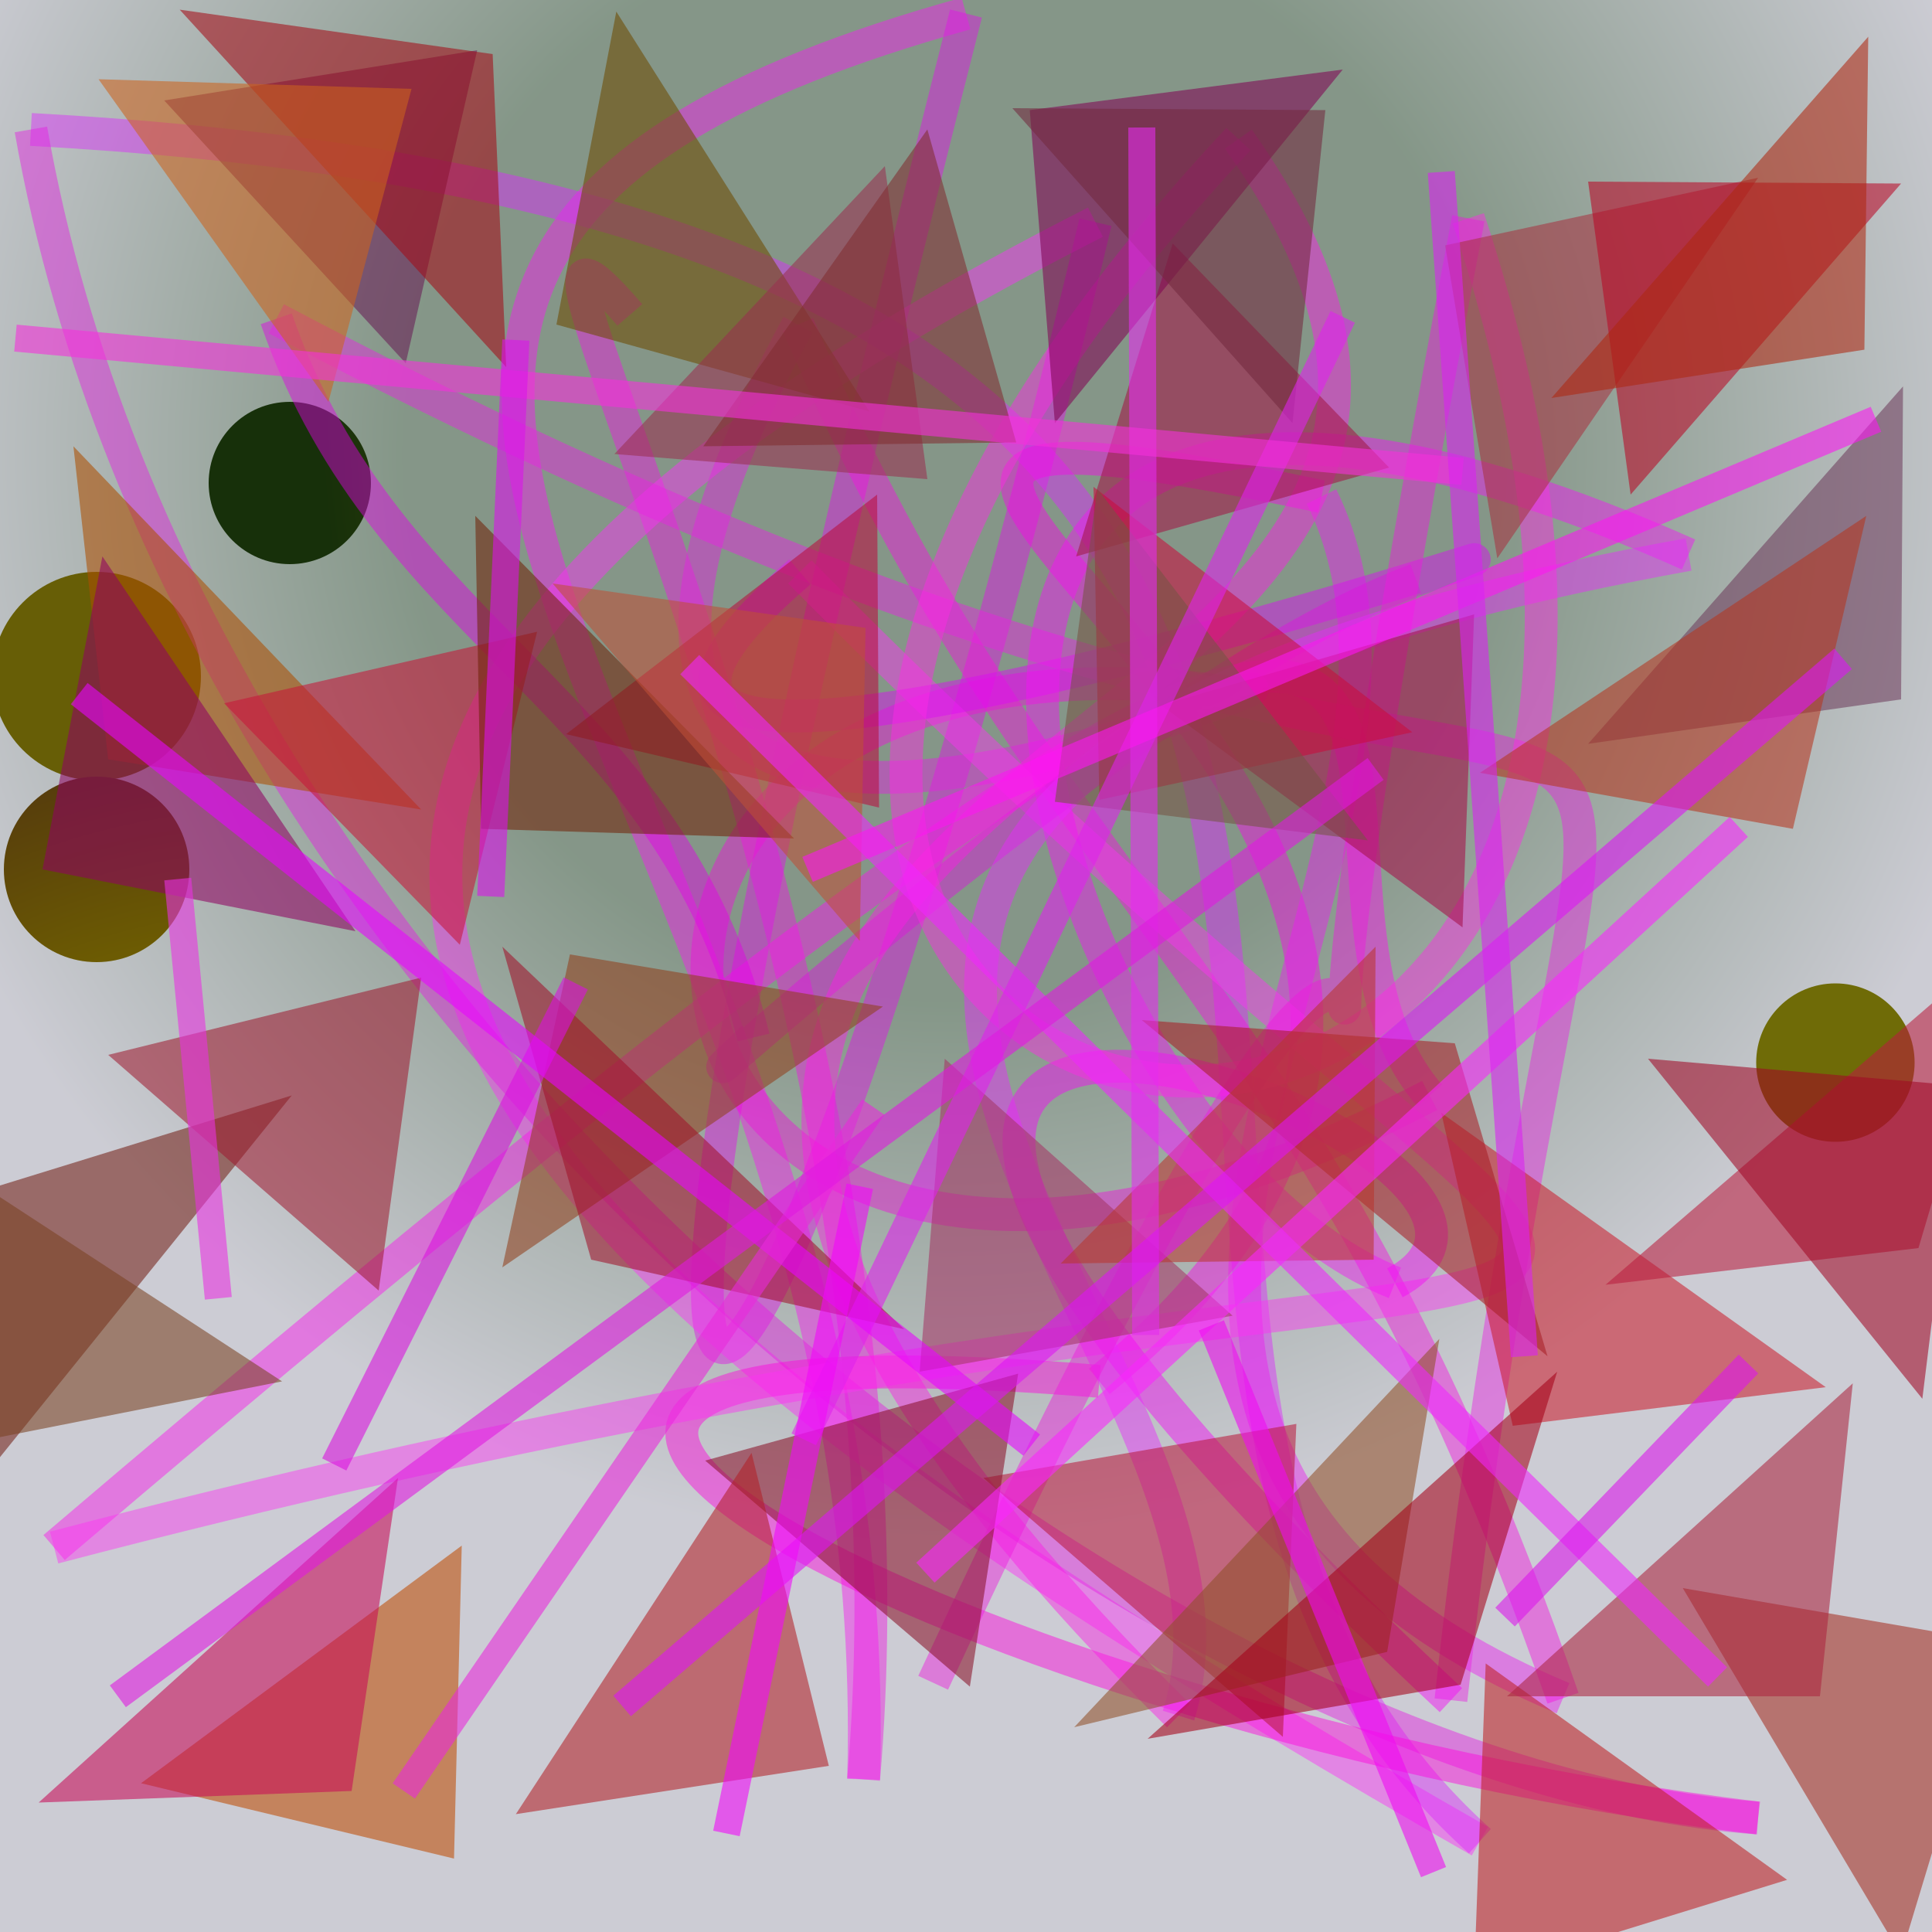 <?xml version="1.0" encoding="UTF-8"?>
<svg xmlns="http://www.w3.org/2000/svg" xmlns:xlink="http://www.w3.org/1999/xlink" width="500pt" height="500pt" viewBox="0 0 500 500" version="1.1">
<defs>
<radialGradient id="radial0" gradientUnits="userSpaceOnUse" cx="0.491" cy="0.238" fx="0.491" fy="0.238" r="0.6" gradientTransform="matrix(500,0,0,500,0,0)">
<stop offset="0.467" style="stop-color:rgb(52%,59%,53.2%);stop-opacity:1;"/>
<stop offset="0.933" style="stop-color:rgb(80%,80%,83%);stop-opacity:1;"/>
</radialGradient>
<radialGradient id="radial1" gradientUnits="userSpaceOnUse" cx="0.274" cy="0.303" fx="0.274" fy="0.303" r="0.6" gradientTransform="matrix(500,0,0,500,0,0)">
<stop offset="0.467" style="stop-color:rgb(40.2%,36.8%,2.5%);stop-opacity:1;"/>
<stop offset="0.933" style="stop-color:rgb(7.4%,14.5%,15.4%);stop-opacity:1;"/>
</radialGradient>
<radialGradient id="radial2" gradientUnits="userSpaceOnUse" cx="0.725" cy="0.206" fx="0.725" fy="0.206" r="0.6" gradientTransform="matrix(500,0,0,500,0,0)">
<stop offset="0.467" style="stop-color:rgb(41.8%,39.1%,1.3%);stop-opacity:1;"/>
<stop offset="0.933" style="stop-color:rgb(9%,18.7%,4%);stop-opacity:1;"/>
</radialGradient>
<radialGradient id="radial3" gradientUnits="userSpaceOnUse" cx="0.14" cy="0.767" fx="0.14" fy="0.767" r="0.6" gradientTransform="matrix(500,0,0,500,0,0)">
<stop offset="0.467" style="stop-color:rgb(42.7%,36.2%,0.9%);stop-opacity:1;"/>
<stop offset="0.933" style="stop-color:rgb(17.8%,0.9%,12.1%);stop-opacity:1;"/>
</radialGradient>
<radialGradient id="radial4" gradientUnits="userSpaceOnUse" cx="0.859" cy="0.393" fx="0.859" fy="0.393" r="0.6" gradientTransform="matrix(500,0,0,500,0,0)">
<stop offset="0.467" style="stop-color:rgb(43.4%,41.8%,2.8%);stop-opacity:1;"/>
<stop offset="0.933" style="stop-color:rgb(3.6%,5%,16.9%);stop-opacity:1;"/>
</radialGradient>
<clipPath id="clip1">
  <rect x="0" y="0" width="500" height="500"/>
</clipPath>
<g id="surface190" clip-path="url(#clip1)">
<rect x="0" y="0" width="500" height="500" style="fill:url(#radial0);stroke:none;"/>
<path style=" stroke:none;fill-rule:nonzero;fill:url(#radial1);" d="M 52 175 C 52 189.91 39.91 202 25 202 C 10.09 202 -2 189.91 -2 175 C -2 160.09 10.09 148 25 148 C 39.91 148 52 160.09 52 175 "/>
<path style=" stroke:none;fill-rule:nonzero;fill:url(#radial2);" d="M 96 125 C 96 136.598 86.598 146 75 146 C 63.402 146 54 136.598 54 125 C 54 113.402 63.402 104 75 104 C 86.598 104 96 113.402 96 125 "/>
<path style=" stroke:none;fill-rule:nonzero;fill:url(#radial3);" d="M 49 225 C 49 238.254 38.254 249 25 249 C 11.746 249 1 238.254 1 225 C 1 211.746 11.746 201 25 201 C 38.254 201 49 211.746 49 225 "/>
<path style=" stroke:none;fill-rule:nonzero;fill:url(#radial4);" d="M 495.5 275 C 495.5 286.32 486.32 295.5 475 295.5 C 463.68 295.5 454.5 286.32 454.5 275 C 454.5 263.68 463.68 254.5 475 254.5 C 486.32 254.5 495.5 263.68 495.5 275 "/>
<path style="fill:none;stroke-width:0.017;stroke-linecap:butt;stroke-linejoin:miter;stroke:rgb(93.6%,10.4%,88.1%);stroke-opacity:0.45;stroke-miterlimit:10;" d="M 0.326 0.163 C 0.221 0.041 0.485 0.479 0.447 0.921 " transform="matrix(500,0,0,500,0,0)"/>
<path style="fill:none;stroke-width:0.017;stroke-linecap:butt;stroke-linejoin:miter;stroke:rgb(96.9%,11.1%,93.8%);stroke-opacity:0.45;stroke-miterlimit:10;" d="M 0.447 0.921 C 0.462 0.4 0.003 0.145 0.5 0.007 " transform="matrix(500,0,0,500,0,0)"/>
<path style="fill:none;stroke-width:0.017;stroke-linecap:butt;stroke-linejoin:miter;stroke:rgb(88%,7.2%,90.7%);stroke-opacity:0.45;stroke-miterlimit:10;" d="M 0.5 0.007 C 0.248 0.996 0.399 0.823 0.567 0.115 " transform="matrix(500,0,0,500,0,0)"/>
<path style="fill:none;stroke-width:0.017;stroke-linecap:butt;stroke-linejoin:miter;stroke:rgb(99%,18.9%,97.6%);stroke-opacity:0.45;stroke-miterlimit:10;" d="M 0.567 0.115 C 0.002 0.402 0.204 0.632 0.766 0.953 " transform="matrix(500,0,0,500,0,0)"/>
<path style="fill:none;stroke-width:0.017;stroke-linecap:butt;stroke-linejoin:miter;stroke:rgb(86.1%,16%,99.7%);stroke-opacity:0.45;stroke-miterlimit:10;" d="M 0.766 0.953 C 0.463 0.681 0.944 0.118 0.016 0.067 " transform="matrix(500,0,0,500,0,0)"/>
<path style="fill:none;stroke-width:0.017;stroke-linecap:butt;stroke-linejoin:miter;stroke:rgb(90.1%,11.4%,89%);stroke-opacity:0.45;stroke-miterlimit:10;" d="M 0.016 0.067 C 0.098 0.535 0.599 0.919 0.91 0.941 " transform="matrix(500,0,0,500,0,0)"/>
<path style="fill:none;stroke-width:0.017;stroke-linecap:butt;stroke-linejoin:miter;stroke:rgb(99.9%,0.1%,87.1%);stroke-opacity:0.45;stroke-miterlimit:10;" d="M 0.91 0.941 C 0.501 0.892 0.089 0.675 0.569 0.715 " transform="matrix(500,0,0,500,0,0)"/>
<path style="fill:none;stroke-width:0.017;stroke-linecap:butt;stroke-linejoin:miter;stroke:rgb(96.7%,3.4%,90.6%);stroke-opacity:0.45;stroke-miterlimit:10;" d="M 0.569 0.715 C 0.928 0.424 0.234 0.162 0.684 0.257 " transform="matrix(500,0,0,500,0,0)"/>
<path style="fill:none;stroke-width:0.017;stroke-linecap:butt;stroke-linejoin:miter;stroke:rgb(92.1%,11.3%,94.5%);stroke-opacity:0.45;stroke-miterlimit:10;" d="M 0.684 0.257 C 0.774 0.439 0.47 0.737 0.809 0.879 " transform="matrix(500,0,0,500,0,0)"/>
<path style="fill:none;stroke-width:0.017;stroke-linecap:butt;stroke-linejoin:miter;stroke:rgb(96.2%,7.1%,88.4%);stroke-opacity:0.45;stroke-miterlimit:10;" d="M 0.809 0.879 C 0.678 0.501 0.54 0.466 0.413 0.168 " transform="matrix(500,0,0,500,0,0)"/>
<path style="fill:none;stroke-width:0.017;stroke-linecap:butt;stroke-linejoin:miter;stroke:rgb(89.1%,13.8%,88.3%);stroke-opacity:0.45;stroke-miterlimit:10;" d="M 0.413 0.168 C 0.197 0.566 0.711 0.33 0.642 0.359 " transform="matrix(500,0,0,500,0,0)"/>
<path style="fill:none;stroke-width:0.017;stroke-linecap:butt;stroke-linejoin:miter;stroke:rgb(92.9%,7.5%,85.7%);stroke-opacity:0.45;stroke-miterlimit:10;" d="M 0.642 0.359 C 0.228 0.298 0.295 0.799 0.74 0.567 " transform="matrix(500,0,0,500,0,0)"/>
<path style="fill:none;stroke-width:0.017;stroke-linecap:butt;stroke-linejoin:miter;stroke:rgb(98.9%,7.8%,93.1%);stroke-opacity:0.45;stroke-miterlimit:10;" d="M 0.74 0.567 C 0.627 0.439 0.915 0.045 0.028 0.801 " transform="matrix(500,0,0,500,0,0)"/>
<path style="fill:none;stroke-width:0.017;stroke-linecap:butt;stroke-linejoin:miter;stroke:rgb(99.7%,19.9%,96.3%);stroke-opacity:0.45;stroke-miterlimit:10;" d="M 0.028 0.801 C 0.978 0.552 0.949 0.838 0.414 0.296 " transform="matrix(500,0,0,500,0,0)"/>
<path style="fill:none;stroke-width:0.017;stroke-linecap:butt;stroke-linejoin:miter;stroke:rgb(86.6%,4.2%,96.1%);stroke-opacity:0.45;stroke-miterlimit:10;" d="M 0.414 0.296 C 0.188 0.49 0.917 0.237 0.733 0.3 " transform="matrix(500,0,0,500,0,0)"/>
<path style="fill:none;stroke-width:0.017;stroke-linecap:butt;stroke-linejoin:miter;stroke:rgb(86.7%,8%,87.2%);stroke-opacity:0.45;stroke-miterlimit:10;" d="M 0.733 0.3 C 0.58 0.357 0.305 0.617 0.39 0.537 " transform="matrix(500,0,0,500,0,0)"/>
<path style="fill:none;stroke-width:0.017;stroke-linecap:butt;stroke-linejoin:miter;stroke:rgb(89.3%,0%,90.4%);stroke-opacity:0.45;stroke-miterlimit:10;" d="M 0.39 0.537 C 0.347 0.361 0.201 0.332 0.143 0.165 " transform="matrix(500,0,0,500,0,0)"/>
<path style="fill:none;stroke-width:0.017;stroke-linecap:butt;stroke-linejoin:miter;stroke:rgb(91.8%,13.8%,89.2%);stroke-opacity:0.45;stroke-miterlimit:10;" d="M 0.143 0.165 C 0.98 0.607 0.837 0.097 0.751 0.88 " transform="matrix(500,0,0,500,0,0)"/>
<path style="fill:none;stroke-width:0.017;stroke-linecap:butt;stroke-linejoin:miter;stroke:rgb(96.9%,1.9%,97.5%);stroke-opacity:0.45;stroke-miterlimit:10;" d="M 0.751 0.88 C 0.2 0.366 0.858 0.591 0.722 0.664 " transform="matrix(500,0,0,500,0,0)"/>
<path style="fill:none;stroke-width:0.017;stroke-linecap:butt;stroke-linejoin:miter;stroke:rgb(95.9%,7.3%,97%);stroke-opacity:0.45;stroke-miterlimit:10;" d="M 0.722 0.664 C 0.534 0.589 0.373 0.064 0.874 0.287 " transform="matrix(500,0,0,500,0,0)"/>
<path style="fill:none;stroke-width:0.017;stroke-linecap:butt;stroke-linejoin:miter;stroke:rgb(91.7%,15.8%,99.8%);stroke-opacity:0.45;stroke-miterlimit:10;" d="M 0.874 0.287 C 0.202 0.409 0.672 0.688 0.61 0.888 " transform="matrix(500,0,0,500,0,0)"/>
<path style="fill:none;stroke-width:0.017;stroke-linecap:butt;stroke-linejoin:miter;stroke:rgb(99.1%,10.8%,90.7%);stroke-opacity:0.45;stroke-miterlimit:10;" d="M 0.61 0.888 C 0.072 0.356 0.894 0.429 0.641 0.072 " transform="matrix(500,0,0,500,0,0)"/>
<path style="fill:none;stroke-width:0.017;stroke-linecap:butt;stroke-linejoin:miter;stroke:rgb(100%,16.1%,90.8%);stroke-opacity:0.45;stroke-miterlimit:10;" d="M 0.641 0.072 C 0.115 0.634 0.984 0.789 0.76 0.113 " transform="matrix(500,0,0,500,0,0)"/>
<path style="fill:none;stroke-width:0.017;stroke-linecap:butt;stroke-linejoin:miter;stroke:rgb(93.7%,9.6%,87.2%);stroke-opacity:0.45;stroke-miterlimit:10;" d="M 0.76 0.113 C 0.601 0.95 0.838 0.106 0.483 0.871 " transform="matrix(500,0,0,500,0,0)"/>
<path style=" stroke:none;fill-rule:nonzero;fill:rgb(40.5%,11.1%,33.3%);fill-opacity:0.57;" d="M 42.5 26 L 123.5 13 L 105 94 L 42.5 26 "/>
<path style=" stroke:none;fill-rule:nonzero;fill:rgb(43.1%,29.1%,0.5%);fill-opacity:0.57;" d="M 225 106.5 L 144 84 L 159.5 3 L 225 106.5 "/>
<path style=" stroke:none;fill-rule:nonzero;fill:rgb(63.3%,8.8%,26.9%);fill-opacity:0.57;" d="M 359.5 121 L 278.5 144 L 303.5 63 L 359.5 121 "/>
<path style=" stroke:none;fill-rule:nonzero;fill:rgb(65.3%,20%,25.7%);fill-opacity:0.57;" d="M 455 46 L 374 63.5 L 387.5 144.5 L 455 46 "/>
<path style=" stroke:none;fill-rule:nonzero;fill:rgb(43%,23.6%,35.7%);fill-opacity:0.57;" d="M 411 192.5 L 492 181 L 492.5 100 L 411 192.5 "/>
<path style=" stroke:none;fill-rule:nonzero;fill:rgb(64.9%,6.1%,28.5%);fill-opacity:0.57;" d="M 300.5 182.5 L 381.5 159 L 378.5 240 L 300.5 182.5 "/>
<path style=" stroke:none;fill-rule:nonzero;fill:rgb(72.2%,5.3%,24.3%);fill-opacity:0.57;" d="M 146.5 190 L 227.5 209 L 227 128 L 146.5 190 "/>
<path style=" stroke:none;fill-rule:nonzero;fill:rgb(67.2%,30.2%,0%);fill-opacity:0.57;" d="M 109 209.5 L 28 196.5 L 19 115.5 L 109 209.5 "/>
<path style=" stroke:none;fill-rule:nonzero;fill:rgb(45%,12.9%,9.1%);fill-opacity:0.57;" d="M 75.5 283.5 L -5.5 308.5 L -10 389.5 L 75.5 283.5 "/>
<path style=" stroke:none;fill-rule:nonzero;fill:rgb(56.7%,25.2%,11.1%);fill-opacity:0.57;" d="M 228.5 260.5 L 147.5 247 L 130 328 L 228.5 260.5 "/>
<path style=" stroke:none;fill-rule:nonzero;fill:rgb(64.3%,20.8%,39.7%);fill-opacity:0.57;" d="M 319 340.5 L 238 355 L 244.5 274 L 319 340.5 "/>
<path style=" stroke:none;fill-rule:nonzero;fill:rgb(79.4%,12.3%,18%);fill-opacity:0.57;" d="M 472.5 359 L 391.5 369 L 373 288 L 472.5 359 "/>
<path style=" stroke:none;fill-rule:nonzero;fill:rgb(74.3%,12.6%,14.2%);fill-opacity:0.57;" d="M 462.5 486.5 L 381.5 511.5 L 384.5 430.5 L 462.5 486.5 "/>
<path style=" stroke:none;fill-rule:nonzero;fill:rgb(72.3%,10.9%,24.6%);fill-opacity:0.57;" d="M 254.5 382.5 L 335.5 368.5 L 332 449.5 L 254.5 382.5 "/>
<path style=" stroke:none;fill-rule:nonzero;fill:rgb(54.1%,7.1%,16.2%);fill-opacity:0.57;" d="M 182.5 378 L 263.5 355.5 L 251 436.5 L 182.5 378 "/>
<path style=" stroke:none;fill-rule:nonzero;fill:rgb(74.3%,29.9%,1.6%);fill-opacity:0.57;" d="M 36.5 461.5 L 117.5 481 L 119.5 400 L 36.5 461.5 "/>
<path style=" stroke:none;fill-rule:nonzero;fill:rgb(72%,11%,24.2%);fill-opacity:0.57;" d="M 415.5 332.5 L 496.5 323 L 520.5 242 L 415.5 332.5 "/>
<path style=" stroke:none;fill-rule:nonzero;fill:rgb(77.7%,8.7%,22.5%);fill-opacity:0.57;" d="M 58 182 L 139 163.5 L 119 244.5 L 58 182 "/>
<path style=" stroke:none;fill-rule:nonzero;fill:rgb(65.3%,12.1%,14.7%);fill-opacity:0.57;" d="M 295.5 264 L 376.5 270 L 400.5 351 L 295.5 264 "/>
<path style=" stroke:none;fill-rule:nonzero;fill:rgb(69.7%,12.4%,15.4%);fill-opacity:0.57;" d="M 133.5 469.5 L 214.5 457 L 194.5 376 L 133.5 469.5 "/>
<path style=" stroke:none;fill-rule:nonzero;fill:rgb(56.7%,31.5%,15.8%);fill-opacity:0.57;" d="M 278 447 L 359 427.5 L 372.5 346.5 L 278 447 "/>
<path style=" stroke:none;fill-rule:nonzero;fill:rgb(64.4%,5.4%,9.3%);fill-opacity:0.57;" d="M 46.5 2.5 L 127.5 14 L 131 95 L 46.5 2.5 "/>
<path style=" stroke:none;fill-rule:nonzero;fill:rgb(44.1%,14%,3.8%);fill-opacity:0.57;" d="M 205.5 217 L 124.5 214.5 L 123 133.5 L 205.5 217 "/>
<path style=" stroke:none;fill-rule:nonzero;fill:rgb(72.5%,3.1%,14.7%);fill-opacity:0.57;" d="M 492 47.5 L 411 47 L 422 128 L 492 47.5 "/>
<path style=" stroke:none;fill-rule:nonzero;fill:rgb(64.5%,19%,13.8%);fill-opacity:0.57;" d="M 435.5 411 L 516.5 425 L 492 506 L 435.5 411 "/>
<path style=" stroke:none;fill-rule:nonzero;fill:rgb(70.7%,20.7%,11.9%);fill-opacity:0.57;" d="M 383 200 L 464 214.5 L 483 133.5 L 383 200 "/>
<path style=" stroke:none;fill-rule:nonzero;fill:rgb(50.1%,1.6%,32.6%);fill-opacity:0.57;" d="M 347.5 18 L 266.5 28.5 L 273 109.5 L 347.5 18 "/>
<path style=" stroke:none;fill-rule:nonzero;fill:rgb(59.8%,19%,31.5%);fill-opacity:0.57;" d="M 159 117.5 L 240 124 L 229 43 L 159 117.5 "/>
<path style=" stroke:none;fill-rule:nonzero;fill:rgb(78.4%,4.9%,23.6%);fill-opacity:0.57;" d="M 365.5 189.5 L 284.5 207 L 283 126 L 365.5 189.5 "/>
<path style=" stroke:none;fill-rule:nonzero;fill:rgb(47.7%,25.4%,13.2%);fill-opacity:0.57;" d="M 73 357.5 L -8 373.5 L -26.5 292.5 L 73 357.5 "/>
<path style=" stroke:none;fill-rule:nonzero;fill:rgb(62.4%,7.5%,16.8%);fill-opacity:0.57;" d="M 234 344 L 153 326 L 130 245 L 234 344 "/>
<path style=" stroke:none;fill-rule:nonzero;fill:rgb(77.7%,4%,33.9%);fill-opacity:0.57;" d="M 10 466.5 L 91 463.5 L 103 382.5 L 10 466.5 "/>
<path style=" stroke:none;fill-rule:nonzero;fill:rgb(66.6%,13.9%,24.5%);fill-opacity:0.57;" d="M 390 439 L 471 439 L 479.5 358 L 390 439 "/>
<path style=" stroke:none;fill-rule:nonzero;fill:rgb(46.6%,32.3%,26.1%);fill-opacity:0.57;" d="M 354 217.5 L 273 207.5 L 284 126.5 L 354 217.5 "/>
<path style=" stroke:none;fill-rule:nonzero;fill:rgb(50.6%,17.8%,18.6%);fill-opacity:0.57;" d="M 182 115.5 L 263 114.5 L 240 33.5 L 182 115.5 "/>
<path style=" stroke:none;fill-rule:nonzero;fill:rgb(44.8%,16%,24.6%);fill-opacity:0.57;" d="M 262 28 L 343 28.5 L 334.5 109.5 L 262 28 "/>
<path style=" stroke:none;fill-rule:nonzero;fill:rgb(79.8%,38.9%,11.5%);fill-opacity:0.57;" d="M 25.5 20.5 L 106.5 23 L 85 104 L 25.5 20.5 "/>
<path style=" stroke:none;fill-rule:nonzero;fill:rgb(63.9%,0.2%,9.5%);fill-opacity:0.57;" d="M 297 450 L 378 436 L 403 355 L 297 450 "/>
<path style=" stroke:none;fill-rule:nonzero;fill:rgb(61.9%,11.5%,19.2%);fill-opacity:0.57;" d="M 28 273 L 109 253 L 98 334 L 28 273 "/>
<path style=" stroke:none;fill-rule:nonzero;fill:rgb(74.3%,31.5%,21.7%);fill-opacity:0.57;" d="M 143 151 L 224 162.5 L 222.5 243.5 L 143 151 "/>
<path style=" stroke:none;fill-rule:nonzero;fill:rgb(63%,3.3%,14.5%);fill-opacity:0.57;" d="M 426.5 274 L 507.5 281 L 497.5 362 L 426.5 274 "/>
<path style=" stroke:none;fill-rule:nonzero;fill:rgb(72.6%,21%,18.5%);fill-opacity:0.57;" d="M 274.5 327 L 355.5 326 L 356 245 L 274.5 327 "/>
<path style=" stroke:none;fill-rule:nonzero;fill:rgb(55.9%,0.7%,37.8%);fill-opacity:0.57;" d="M 92 241 L 11 225 L 26.5 144 L 92 241 "/>
<path style=" stroke:none;fill-rule:nonzero;fill:rgb(68.1%,15.7%,6.6%);fill-opacity:0.57;" d="M 401.5 103 L 482.5 90.5 L 483.5 9.5 L 401.5 103 "/>
<path style="fill:none;stroke-width:0.014;stroke-linecap:butt;stroke-linejoin:miter;stroke:rgb(97.7%,15%,99.4%);stroke-opacity:0.588;stroke-miterlimit:10;" d="M 0.479 0.814 L 0.9 0.428 " transform="matrix(500,0,0,500,0,0)"/>
<path style="fill:none;stroke-width:0.014;stroke-linecap:butt;stroke-linejoin:miter;stroke:rgb(93.5%,15.5%,98.7%);stroke-opacity:0.588;stroke-miterlimit:10;" d="M 0.889 0.868 L 0.357 0.344 " transform="matrix(500,0,0,500,0,0)"/>
<path style="fill:none;stroke-width:0.014;stroke-linecap:butt;stroke-linejoin:miter;stroke:rgb(89.6%,17.5%,93.1%);stroke-opacity:0.588;stroke-miterlimit:10;" d="M 0.591 0.066 L 0.593 0.691 " transform="matrix(500,0,0,500,0,0)"/>
<path style="fill:none;stroke-width:0.014;stroke-linecap:butt;stroke-linejoin:miter;stroke:rgb(85.6%,7.2%,87.6%);stroke-opacity:0.588;stroke-miterlimit:10;" d="M 0.173 0.758 L 0.298 0.509 " transform="matrix(500,0,0,500,0,0)"/>
<path style="fill:none;stroke-width:0.014;stroke-linecap:butt;stroke-linejoin:miter;stroke:rgb(87.6%,13.4%,92.5%);stroke-opacity:0.588;stroke-miterlimit:10;" d="M 0.695 0.164 L 0.416 0.745 " transform="matrix(500,0,0,500,0,0)"/>
<path style="fill:none;stroke-width:0.014;stroke-linecap:butt;stroke-linejoin:miter;stroke:rgb(90.6%,2.6%,99.9%);stroke-opacity:0.588;stroke-miterlimit:10;" d="M 0.534 0.748 L 0.041 0.359 " transform="matrix(500,0,0,500,0,0)"/>
<path style="fill:none;stroke-width:0.014;stroke-linecap:butt;stroke-linejoin:miter;stroke:rgb(93.7%,4.2%,94.7%);stroke-opacity:0.588;stroke-miterlimit:10;" d="M 0.627 0.686 L 0.742 0.969 " transform="matrix(500,0,0,500,0,0)"/>
<path style="fill:none;stroke-width:0.014;stroke-linecap:butt;stroke-linejoin:miter;stroke:rgb(98.4%,8.8%,94.5%);stroke-opacity:0.588;stroke-miterlimit:10;" d="M 0.971 0.217 L 0.418 0.45 " transform="matrix(500,0,0,500,0,0)"/>
<path style="fill:none;stroke-width:0.014;stroke-linecap:butt;stroke-linejoin:miter;stroke:rgb(95.9%,18.7%,85.8%);stroke-opacity:0.588;stroke-miterlimit:10;" d="M 0.008 0.175 L 0.757 0.244 " transform="matrix(500,0,0,500,0,0)"/>
<path style="fill:none;stroke-width:0.014;stroke-linecap:butt;stroke-linejoin:miter;stroke:rgb(91.5%,19.7%,88.9%);stroke-opacity:0.588;stroke-miterlimit:10;" d="M 0.092 0.455 L 0.113 0.672 " transform="matrix(500,0,0,500,0,0)"/>
<path style="fill:none;stroke-width:0.014;stroke-linecap:butt;stroke-linejoin:miter;stroke:rgb(85.1%,7.9%,92.1%);stroke-opacity:0.588;stroke-miterlimit:10;" d="M 0.254 0.464 L 0.267 0.176 " transform="matrix(500,0,0,500,0,0)"/>
<path style="fill:none;stroke-width:0.014;stroke-linecap:butt;stroke-linejoin:miter;stroke:rgb(91.5%,16.2%,85.9%);stroke-opacity:0.588;stroke-miterlimit:10;" d="M 0.209 0.927 L 0.452 0.573 " transform="matrix(500,0,0,500,0,0)"/>
<path style="fill:none;stroke-width:0.014;stroke-linecap:butt;stroke-linejoin:miter;stroke:rgb(86.8%,8.4%,96.2%);stroke-opacity:0.588;stroke-miterlimit:10;" d="M 0.322 0.883 L 0.954 0.341 " transform="matrix(500,0,0,500,0,0)"/>
<path style="fill:none;stroke-width:0.014;stroke-linecap:butt;stroke-linejoin:miter;stroke:rgb(85.4%,13.9%,94.6%);stroke-opacity:0.588;stroke-miterlimit:10;" d="M 0.789 0.702 L 0.746 0.089 " transform="matrix(500,0,0,500,0,0)"/>
<path style="fill:none;stroke-width:0.014;stroke-linecap:butt;stroke-linejoin:miter;stroke:rgb(88.2%,9.7%,87.8%);stroke-opacity:0.588;stroke-miterlimit:10;" d="M 0.061 0.878 L 0.712 0.398 " transform="matrix(500,0,0,500,0,0)"/>
<path style="fill:none;stroke-width:0.014;stroke-linecap:butt;stroke-linejoin:miter;stroke:rgb(94.4%,2.8%,98.1%);stroke-opacity:0.588;stroke-miterlimit:10;" d="M 0.445 0.614 L 0.376 0.949 " transform="matrix(500,0,0,500,0,0)"/>
<path style="fill:none;stroke-width:0.014;stroke-linecap:butt;stroke-linejoin:miter;stroke:rgb(85.7%,8.9%,92.9%);stroke-opacity:0.588;stroke-miterlimit:10;" d="M 0.779 0.837 L 0.905 0.706 " transform="matrix(500,0,0,500,0,0)"/>
</g>
</defs>
<g id="surface187">
<use xlink:href="#surface190"/>
</g>
</svg>
